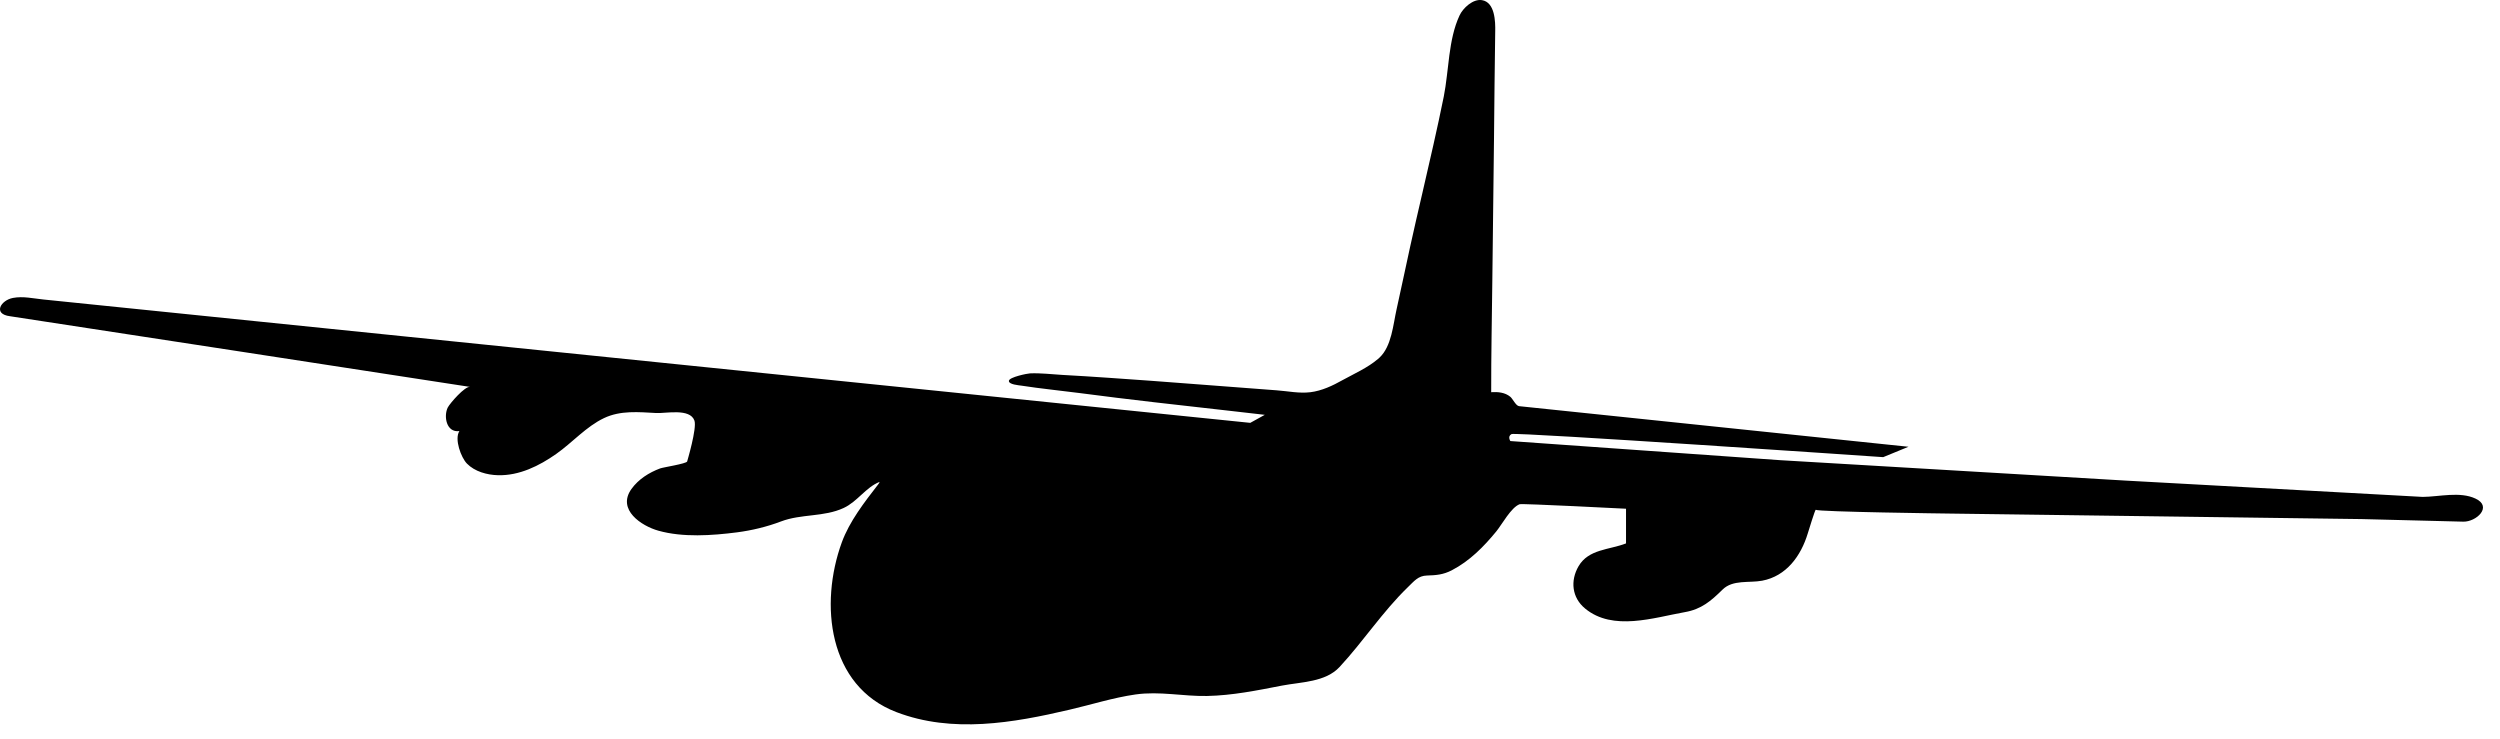<?xml version="1.0" encoding="UTF-8" standalone="no"?>
<!DOCTYPE svg PUBLIC "-//W3C//DTD SVG 1.1//EN" "http://www.w3.org/Graphics/SVG/1.1/DTD/svg11.dtd">
<svg width="100%" height="100%" viewBox="0 0 71 21" version="1.1" xmlns="http://www.w3.org/2000/svg" xmlns:xlink="http://www.w3.org/1999/xlink" xml:space="preserve" xmlns:serif="http://www.serif.com/" style="fill-rule:evenodd;clip-rule:evenodd;stroke-linejoin:round;stroke-miterlimit:1.414;">
    <g transform="matrix(1,0,0,1,-163.655,-99.16)">
        <path d="M202.789,109.355C202.499,109.603 202.119,109.771 201.784,109.955C201.502,110.113 201.196,110.259 200.87,110.299C200.551,110.338 200.23,110.268 199.912,110.245C198.321,110.129 196.731,109.996 195.135,109.889C194.7,109.858 194.257,109.832 193.817,109.807C193.513,109.789 193.21,109.751 192.906,109.764C192.831,109.767 192.323,109.869 192.308,109.973C192.293,110.082 192.598,110.102 192.667,110.113C193.213,110.198 193.77,110.251 194.317,110.323C195.727,110.51 197.143,110.665 198.553,110.824C198.895,110.862 199.234,110.902 199.575,110.941L199.163,111.169C199.163,111.169 165.042,107.681 164.882,107.665C164.596,107.636 164.312,107.567 164.024,107.621C163.674,107.687 163.446,108.079 163.94,108.141C164.111,108.162 176.967,110.143 177.004,110.148C176.856,110.125 176.433,110.614 176.371,110.734C176.252,110.976 176.326,111.452 176.702,111.403C176.553,111.63 176.751,112.157 176.915,112.325C177.139,112.554 177.488,112.648 177.797,112.656C178.403,112.672 178.969,112.391 179.451,112.052C179.911,111.729 180.301,111.275 180.811,111.033C181.279,110.811 181.795,110.863 182.293,110.89C182.571,110.904 183.25,110.748 183.377,111.105C183.452,111.324 183.17,112.262 183.17,112.266C183.147,112.33 182.484,112.432 182.403,112.463C182.085,112.582 181.789,112.769 181.588,113.047C181.167,113.637 181.877,114.099 182.354,114.232C183.051,114.428 183.874,114.37 184.584,114.279C185.006,114.224 185.437,114.121 185.838,113.968C186.413,113.75 187.055,113.847 187.614,113.587C188.004,113.408 188.245,112.998 188.636,112.845C188.629,112.874 188.614,112.895 188.593,112.92C188.206,113.42 187.778,113.969 187.561,114.567C186.926,116.311 187.169,118.641 189.113,119.384C190.702,119.993 192.427,119.692 194.032,119.315C194.638,119.175 195.272,118.973 195.902,118.883C196.592,118.785 197.247,118.938 197.932,118.926C198.655,118.912 199.362,118.767 200.063,118.631C200.605,118.527 201.299,118.535 201.699,118.102C202.376,117.372 202.916,116.537 203.633,115.841C203.817,115.665 203.928,115.512 204.18,115.505C204.446,115.497 204.641,115.482 204.886,115.356C205.392,115.093 205.793,114.688 206.152,114.249C206.308,114.058 206.572,113.567 206.813,113.48C206.887,113.456 209.834,113.608 209.834,113.608L209.834,114.593C209.355,114.778 208.772,114.753 208.487,115.239C208.246,115.652 208.296,116.134 208.673,116.443C209.462,117.095 210.627,116.7 211.502,116.545C211.976,116.463 212.244,116.23 212.579,115.901C212.87,115.617 213.331,115.721 213.699,115.652C214.389,115.523 214.803,114.946 214.996,114.308C215.014,114.249 215.206,113.622 215.222,113.638C215.285,113.698 218.998,113.745 218.998,113.745L230.733,113.902C230.733,113.902 233.57,113.974 233.61,113.975C233.978,113.986 234.455,113.551 233.959,113.32C233.517,113.112 232.932,113.268 232.46,113.272L224.044,112.81L214.212,112.229L206.549,111.686C206.549,111.686 206.461,111.553 206.582,111.488C206.704,111.426 217.138,112.143 217.138,112.143L217.856,111.848C217.856,111.848 206.868,110.702 206.797,110.695C206.705,110.685 206.616,110.483 206.547,110.428C206.396,110.303 206.194,110.286 206.005,110.298C206.003,109.245 206.025,108.192 206.037,107.138C206.053,105.779 206.069,104.419 206.085,103.061C206.097,102.06 206.102,101.058 206.119,100.058C206.126,99.773 206.112,99.224 205.743,99.164C205.491,99.122 205.203,99.387 205.105,99.601C204.784,100.29 204.805,101.163 204.658,101.903C204.472,102.824 204.258,103.741 204.047,104.657C203.931,105.16 203.813,105.664 203.703,106.167C203.572,106.759 203.451,107.352 203.318,107.943C203.22,108.377 203.178,108.992 202.835,109.314C202.818,109.328 202.804,109.34 202.789,109.355Z" style="fill-rule:nonzero;"/>
    </g>
</svg>
